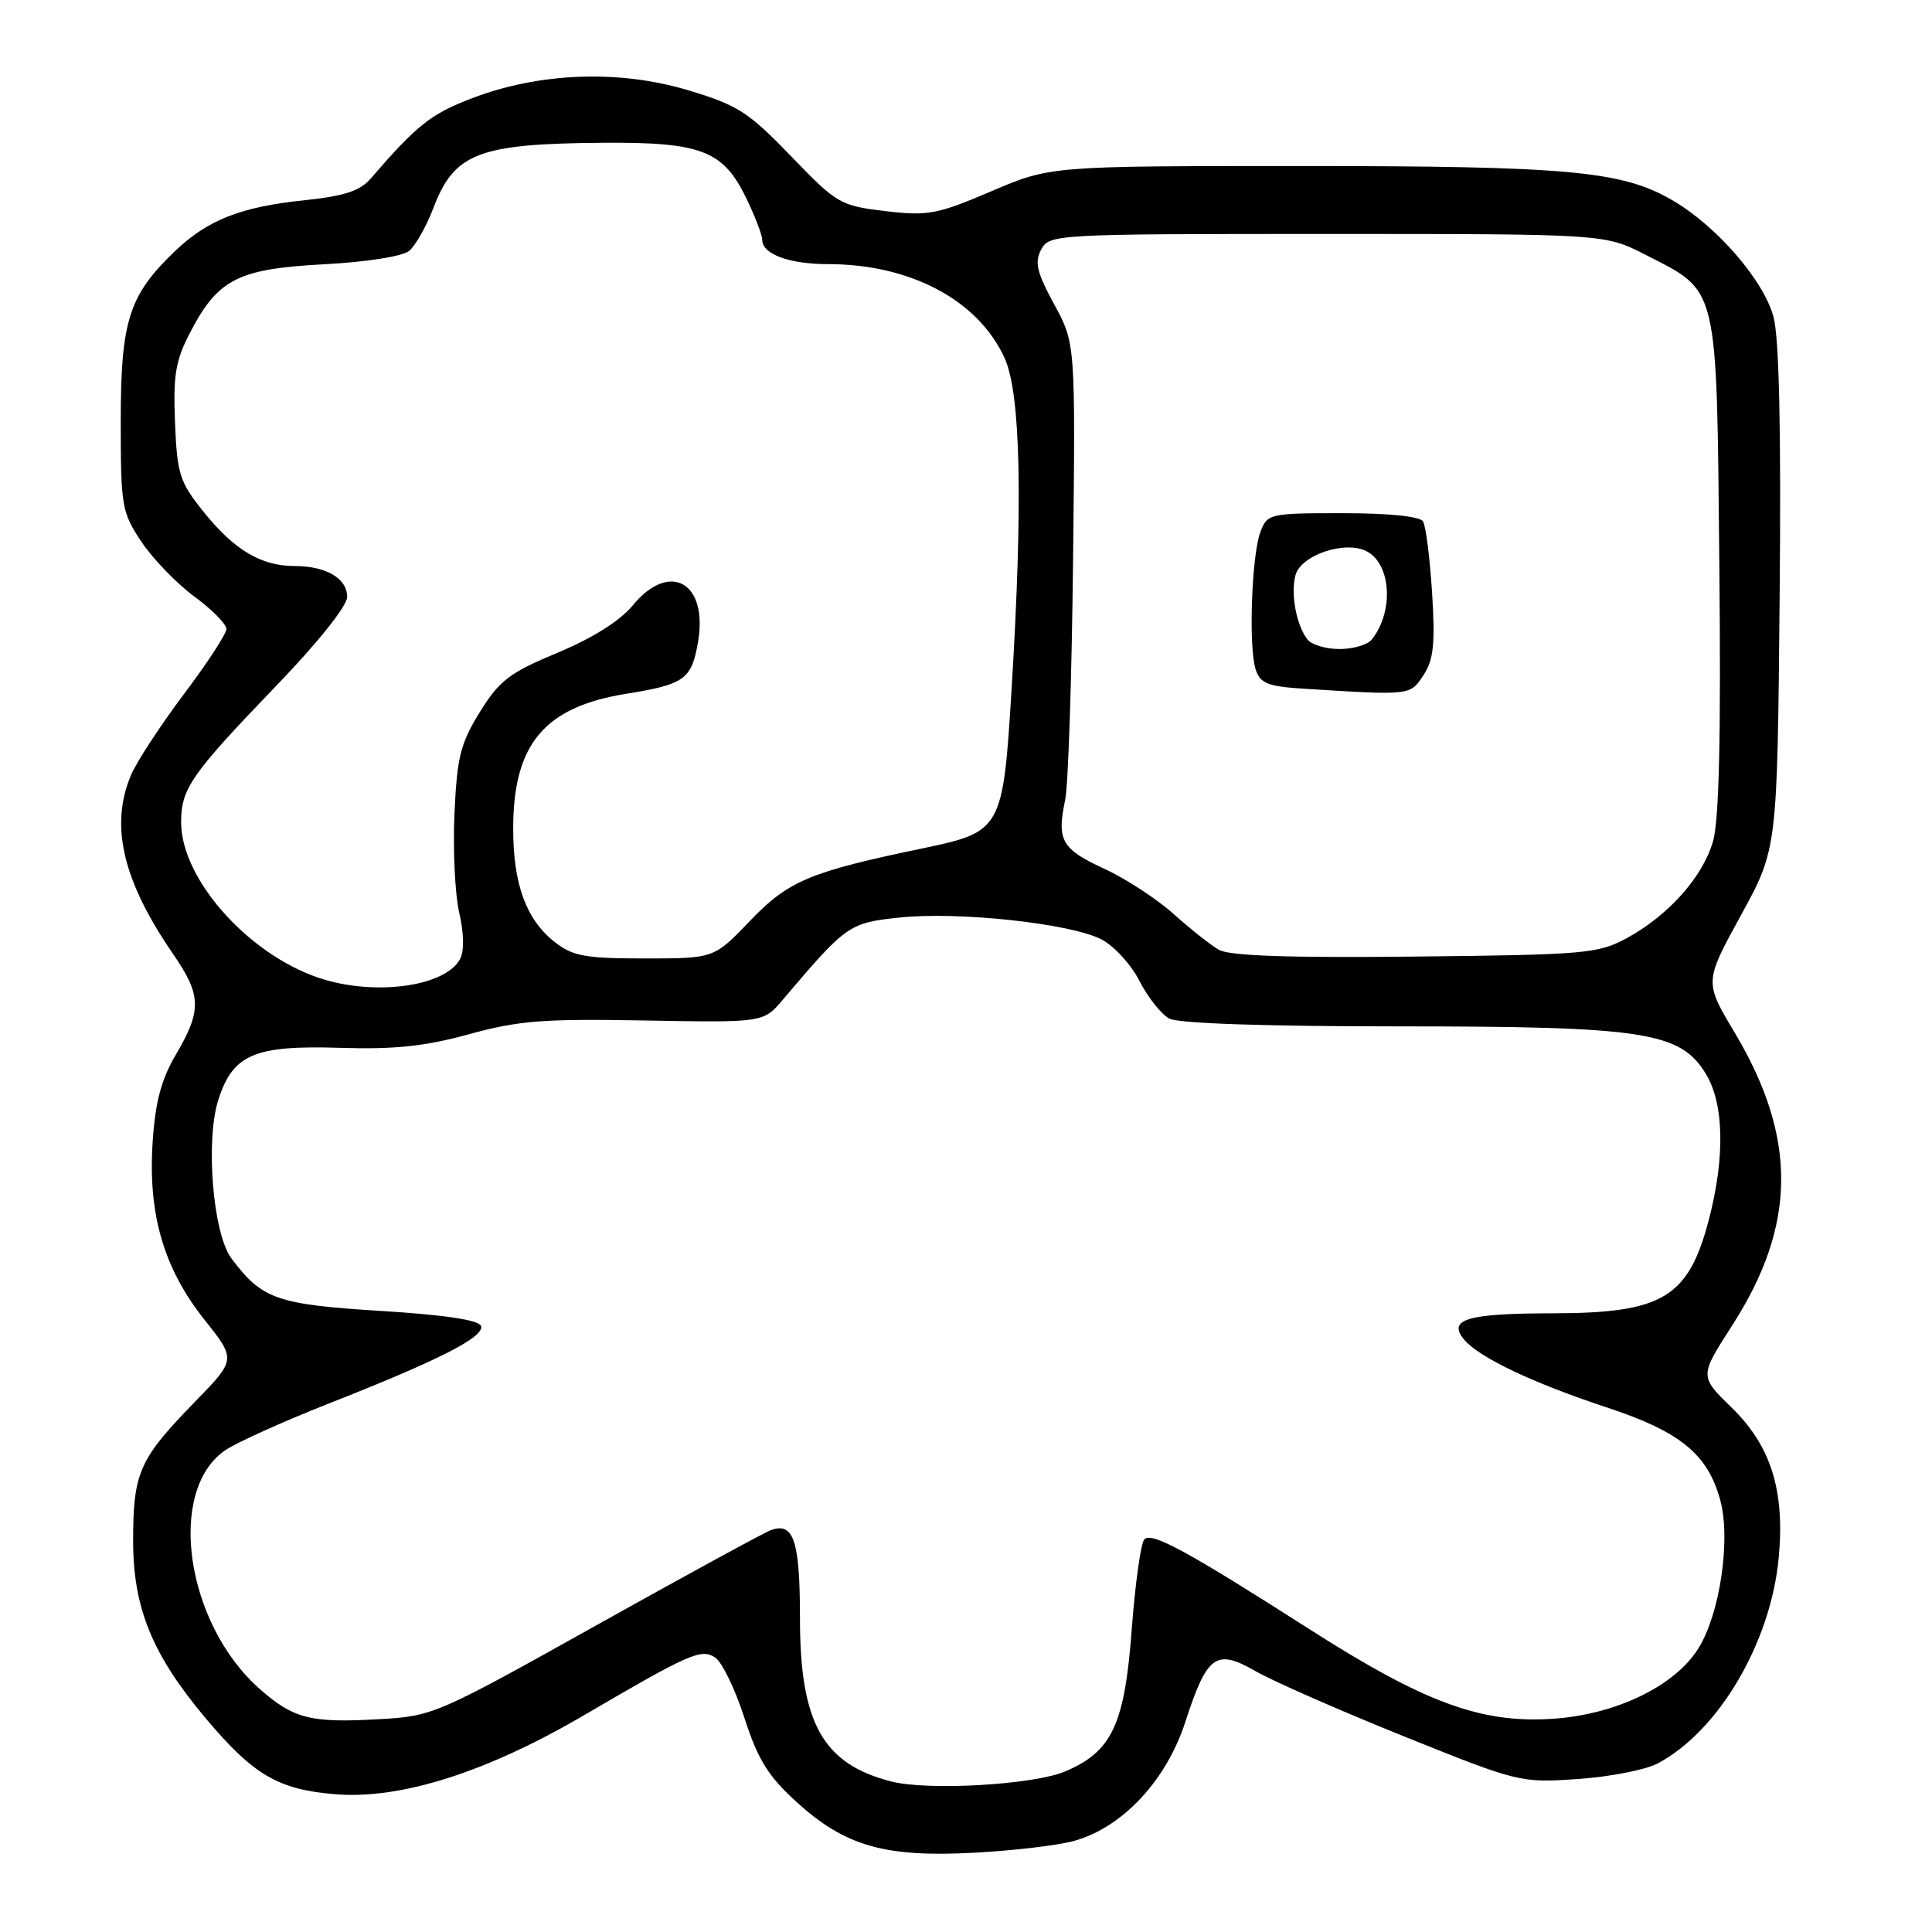 <?xml version="1.0" encoding="UTF-8" standalone="no"?>
<!DOCTYPE svg PUBLIC "-//W3C//DTD SVG 1.1//EN" "http://www.w3.org/Graphics/SVG/1.1/DTD/svg11.dtd" >
<svg xmlns="http://www.w3.org/2000/svg" xmlns:xlink="http://www.w3.org/1999/xlink" version="1.1" viewBox="0 0 256 256">
 <g >
 <path fill="currentColor"
d=" M 142.35 243.92 C 148.73 242.14 154.54 235.93 157.06 228.17 C 159.95 219.27 161.13 218.42 166.39 221.45 C 168.65 222.75 177.45 226.62 185.94 230.04 C 201.21 236.19 201.46 236.25 209.04 235.73 C 213.25 235.45 218.00 234.52 219.60 233.69 C 227.70 229.44 234.64 217.67 235.69 206.40 C 236.52 197.48 234.66 191.57 229.40 186.46 C 225.19 182.36 225.19 182.36 229.52 175.63 C 238.08 162.33 238.17 150.76 229.84 136.80 C 225.84 130.11 225.84 130.11 230.67 121.30 C 235.50 112.50 235.50 112.50 235.81 79.33 C 236.02 56.98 235.75 44.80 235.00 41.99 C 233.69 37.12 227.43 29.91 221.56 26.51 C 214.91 22.65 207.78 22.00 172.40 22.00 C 139.18 22.00 139.18 22.00 131.34 25.35 C 124.17 28.41 122.97 28.64 117.31 27.97 C 111.34 27.26 110.90 27.01 104.81 20.69 C 99.16 14.83 97.74 13.92 91.16 11.95 C 82.01 9.21 71.45 9.60 62.51 13.03 C 57.08 15.11 55.24 16.57 49.12 23.66 C 47.71 25.30 45.61 25.98 40.38 26.53 C 31.92 27.40 27.50 29.14 23.16 33.30 C 17.07 39.14 16.00 42.51 16.00 55.81 C 16.00 67.14 16.13 67.89 18.77 71.83 C 20.30 74.10 23.45 77.35 25.77 79.06 C 28.10 80.77 30.00 82.70 30.00 83.34 C 30.00 83.98 27.46 87.88 24.35 92.00 C 21.25 96.13 18.10 100.95 17.35 102.72 C 14.54 109.41 16.26 116.71 22.95 126.43 C 26.69 131.86 26.75 133.87 23.34 139.68 C 21.34 143.09 20.57 146.00 20.22 151.44 C 19.61 160.96 21.72 168.13 27.13 174.92 C 31.29 180.15 31.29 180.15 25.76 185.82 C 18.44 193.34 17.65 195.12 17.64 204.11 C 17.63 213.03 20.15 219.21 27.20 227.62 C 33.59 235.22 36.86 237.14 44.50 237.75 C 53.09 238.44 64.44 234.84 77.24 227.36 C 91.40 219.08 92.87 218.43 94.74 219.61 C 95.64 220.18 97.39 223.76 98.62 227.57 C 100.42 233.15 101.76 235.32 105.52 238.75 C 111.97 244.62 117.20 246.12 129.00 245.50 C 134.22 245.23 140.23 244.52 142.35 243.92 Z  M 118.12 236.06 C 109.04 233.75 106.00 228.33 106.00 214.45 C 106.00 204.13 105.17 201.63 102.13 202.76 C 101.23 203.09 90.83 208.76 79.00 215.37 C 57.89 227.17 57.37 227.40 50.25 227.80 C 41.18 228.32 38.93 227.76 34.45 223.83 C 24.61 215.18 22.03 197.57 29.82 192.18 C 31.29 191.17 37.45 188.39 43.50 186.00 C 58.16 180.24 64.22 177.15 63.74 175.70 C 63.47 174.91 58.96 174.23 50.42 173.70 C 36.69 172.85 34.70 172.15 30.67 166.75 C 28.19 163.44 27.19 150.98 28.97 145.60 C 30.91 139.70 33.76 138.50 44.92 138.84 C 52.27 139.07 56.28 138.65 62.15 137.04 C 68.70 135.23 72.06 134.97 85.48 135.22 C 101.15 135.50 101.15 135.50 103.70 132.50 C 112.16 122.52 112.50 122.29 119.18 121.58 C 126.98 120.75 141.86 122.36 145.94 124.47 C 147.61 125.33 149.89 127.82 150.99 129.99 C 152.10 132.16 153.88 134.40 154.94 134.97 C 156.14 135.61 167.63 136.00 185.25 136.00 C 217.92 136.00 222.65 136.73 226.04 142.30 C 228.44 146.24 228.59 153.30 226.46 161.51 C 223.74 171.95 220.36 173.99 205.80 174.02 C 194.40 174.03 191.77 174.81 194.00 177.50 C 195.96 179.86 203.15 183.28 212.99 186.52 C 222.67 189.72 226.30 192.70 227.95 198.80 C 229.35 204.01 227.91 213.79 225.07 218.38 C 221.95 223.43 214.04 227.24 205.57 227.76 C 196.14 228.34 188.68 225.57 173.53 215.89 C 157.33 205.53 152.63 202.97 151.64 203.96 C 151.17 204.43 150.42 209.80 149.96 215.90 C 149.03 228.52 147.34 232.12 141.10 234.74 C 136.89 236.50 122.99 237.30 118.12 236.06 Z  M 43.14 129.85 C 33.48 127.07 24.01 116.74 24.00 108.97 C 24.00 104.48 25.29 102.63 36.67 90.80 C 42.16 85.10 46.00 80.28 46.00 79.09 C 46.00 76.64 43.21 75.00 39.02 75.00 C 34.61 75.00 31.04 72.88 27.00 67.85 C 23.80 63.87 23.47 62.85 23.19 56.00 C 22.93 49.73 23.26 47.77 25.19 44.06 C 28.87 36.98 31.52 35.63 42.89 35.02 C 48.58 34.72 53.34 33.97 54.22 33.24 C 55.06 32.54 56.50 29.99 57.42 27.57 C 60.20 20.28 63.38 19.05 79.79 18.92 C 92.95 18.82 95.82 19.93 98.90 26.29 C 100.05 28.68 101.00 31.15 101.00 31.78 C 101.00 33.68 104.58 35.00 109.75 35.00 C 120.65 35.00 129.64 39.79 133.12 47.46 C 135.25 52.16 135.56 66.54 134.04 91.33 C 132.90 109.92 132.73 110.23 122.30 112.40 C 107.26 115.53 104.48 116.70 99.37 122.03 C 94.61 127.00 94.61 127.00 85.44 127.00 C 77.55 127.00 75.89 126.70 73.51 124.83 C 69.71 121.84 68.00 117.18 68.00 109.78 C 68.00 98.60 72.14 93.67 82.98 91.93 C 90.74 90.68 91.65 90.01 92.50 85.02 C 93.83 77.14 88.71 74.30 83.85 80.21 C 82.17 82.26 78.53 84.55 73.88 86.49 C 67.51 89.14 66.18 90.16 63.58 94.35 C 61.01 98.51 60.55 100.35 60.22 107.83 C 60.00 112.60 60.29 118.50 60.85 120.94 C 61.48 123.66 61.52 126.03 60.96 127.08 C 59.09 130.58 50.37 131.93 43.14 129.85 Z  M 161.50 125.85 C 160.40 125.21 157.70 123.07 155.50 121.10 C 153.30 119.12 149.16 116.42 146.29 115.10 C 140.66 112.50 140.01 111.35 141.14 106.00 C 141.55 104.08 142.02 89.68 142.19 74.00 C 142.50 45.50 142.50 45.50 139.68 40.32 C 137.38 36.08 137.06 34.75 137.96 33.07 C 139.05 31.04 139.70 31.00 175.86 31.00 C 212.64 31.00 212.64 31.00 218.02 33.75 C 227.79 38.75 227.45 37.33 227.82 74.82 C 228.05 97.61 227.79 108.71 226.98 111.50 C 225.60 116.24 221.04 121.34 215.50 124.34 C 211.76 126.36 209.93 126.52 187.50 126.75 C 170.70 126.93 162.90 126.66 161.50 125.85 Z  M 188.62 89.46 C 189.96 87.42 190.18 85.31 189.76 78.56 C 189.47 73.95 188.93 69.69 188.56 69.09 C 188.14 68.42 184.05 68.00 177.92 68.00 C 168.25 68.00 167.92 68.07 167.02 70.46 C 165.84 73.54 165.42 85.77 166.38 88.70 C 166.99 90.56 167.98 90.96 172.80 91.26 C 186.96 92.15 186.84 92.17 188.62 89.46 Z  M 173.26 84.75 C 171.78 82.88 171.00 78.72 171.65 76.24 C 172.35 73.54 178.30 71.55 181.13 73.07 C 184.36 74.80 184.70 81.07 181.76 84.75 C 181.21 85.44 179.29 86.00 177.50 86.00 C 175.71 86.00 173.80 85.44 173.26 84.75 Z "/>
</g>
</svg>